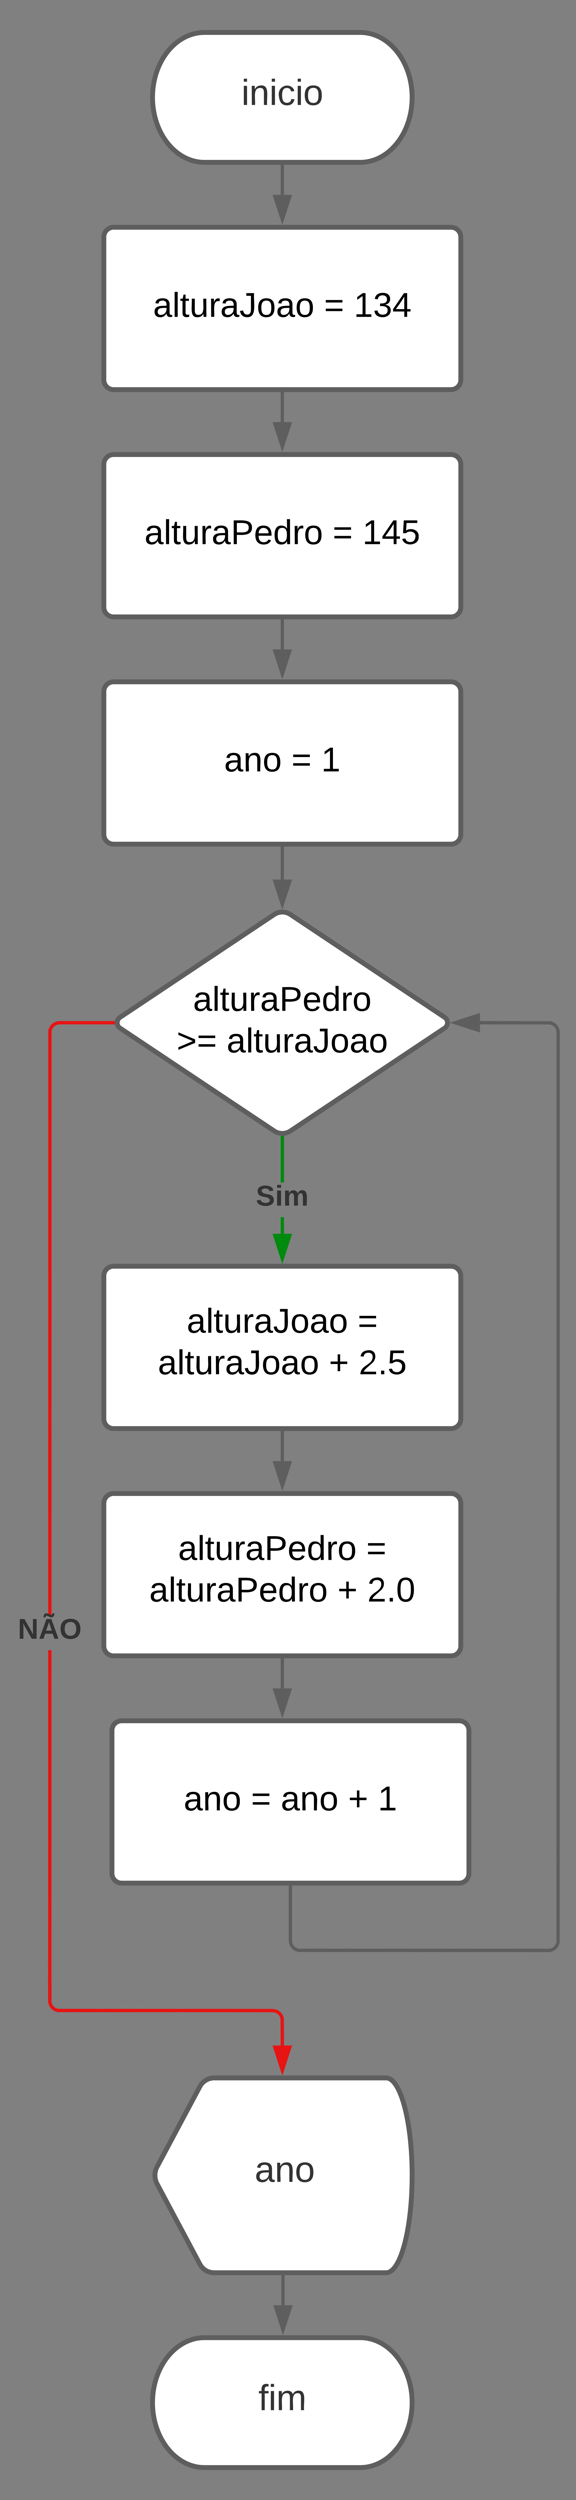 <svg xmlns="http://www.w3.org/2000/svg" xmlns:xlink="http://www.w3.org/1999/xlink" xmlns:lucid="lucid" width="355" height="1540"><rect width="100%" height="100%" fill="#808080" stroke="none"/><g transform="translate(-426 -120)" lucid:page-tab-id="0_0"><path d="M648 140c17.67 0 32 17.9 32 40s-14.33 40-32 40h-96c-17.67 0-32-17.9-32-40s14.33-40 32-40z" stroke="#5e5e5e" stroke-width="3" fill="#fff"/><use xlink:href="#a" transform="matrix(1,0,0,1,525,145) translate(49.784 39.653)"/><path d="M600 222.5v17.53" stroke="#5e5e5e" stroke-width="2" fill="none"/><path d="M601 222.53h-2v-1.03h2z" stroke="#5e5e5e" stroke-width=".05" fill="#5e5e5e"/><path d="M600 255.3l-4.64-14.27h9.28z" stroke="#5e5e5e" stroke-width="2" fill="#5e5e5e"/><path d="M490 266a6 6 0 0 1 6-6h208a6 6 0 0 1 6 6v88a6 6 0 0 1-6 6H496a6 6 0 0 1-6-6z" stroke="#5e5e5e" stroke-width="3" fill="#fff"/><use xlink:href="#b" transform="matrix(1,0,0,1,502,272) translate(18.356 43.192)"/><use xlink:href="#c" transform="matrix(1,0,0,1,502,272) translate(123.719 43.192)"/><use xlink:href="#d" transform="matrix(1,0,0,1,502,272) translate(142.089 43.192)"/><path d="M490 406a6 6 0 0 1 6-6h208a6 6 0 0 1 6 6v88a6 6 0 0 1-6 6H496a6 6 0 0 1-6-6z" stroke="#5e5e5e" stroke-width="3" fill="#fff"/><use xlink:href="#e" transform="matrix(1,0,0,1,502,412) translate(13.052 43.192)"/><use xlink:href="#c" transform="matrix(1,0,0,1,502,412) translate(129.022 43.192)"/><use xlink:href="#f" transform="matrix(1,0,0,1,502,412) translate(147.393 43.192)"/><path d="M600 362.46v17.57" stroke="#5e5e5e" stroke-width="2" fill="none"/><path d="M601 362.5h-2v-1.04h2z" stroke="#5e5e5e" stroke-width=".05" fill="#5e5e5e"/><path d="M600 395.3l-4.64-14.27h9.28z" stroke="#5e5e5e" stroke-width="2" fill="#5e5e5e"/><path d="M490 546a6 6 0 0 1 6-6h208a6 6 0 0 1 6 6v88a6 6 0 0 1-6 6H496a6 6 0 0 1-6-6z" stroke="#5e5e5e" stroke-width="3" fill="#fff"/><use xlink:href="#g" transform="matrix(1,0,0,1,502,552) translate(62.148 43.192)"/><use xlink:href="#c" transform="matrix(1,0,0,1,502,552) translate(103.63 43.192)"/><use xlink:href="#h" transform="matrix(1,0,0,1,502,552) translate(122 43.192)"/><path d="M600 502.46v17.57" stroke="#5e5e5e" stroke-width="2" fill="none"/><path d="M601 502.5h-2v-1.04h2z" stroke="#5e5e5e" stroke-width=".05" fill="#5e5e5e"/><path d="M600 535.3l-4.64-14.27h9.28z" stroke="#5e5e5e" stroke-width="2" fill="#5e5e5e"/><path d="M595 683.33a9 9 0 0 1 10 0l95 63.34a4 4 0 0 1 0 6.66l-95 63.34a9 9 0 0 1-10 0l-95-63.34a4 4 0 0 1 0-6.66z" stroke="#5e5e5e" stroke-width="3" fill="#fff"/><use xlink:href="#i" transform="matrix(1,0,0,1,500,685) translate(44.983 57.692)"/><use xlink:href="#j" transform="matrix(1,0,0,1,500,685) translate(34.879 83.292)"/><use xlink:href="#k" transform="matrix(1,0,0,1,500,685) translate(65.694 83.292)"/><path d="M600 642.46v19.35" stroke="#5e5e5e" stroke-width="2" fill="none"/><path d="M601 642.5h-2v-1.04h2z" stroke="#5e5e5e" stroke-width=".05" fill="#5e5e5e"/><path d="M600 677.08l-4.64-14.27h9.28z" stroke="#5e5e5e" stroke-width="2" fill="#5e5e5e"/><path d="M601 880.03h-2v-10.25h2zm0-31.6h-2V820.7h2z" stroke="#008a0e" stroke-width=".05" fill="#008a0e"/><path d="M600 819.7l1-.07v1.08h-2v-1.07z" fill="#008a0e"/><path d="M600 819.66l1.02-.06v1.14H599v-1.14zm-.98 1.03H601v-1.05l-.98.06-.98-.05z" stroke="#008a0e" stroke-width=".05" fill="#008a0e"/><path d="M600 895.3l-4.64-14.27h9.28z" fill="#008a0e"/><path d="M600 898.54l-6-18.5h12zm-3.26-16.5l3.26 10.02 3.26-10.03z" stroke="#008a0e" stroke-width=".05" fill="#008a0e"/><use xlink:href="#l" transform="matrix(1,0,0,1,583.704,848.445) translate(0 14.222)"/><path d="M490 906a6 6 0 0 1 6-6h208a6 6 0 0 1 6 6v88a6 6 0 0 1-6 6H496a6 6 0 0 1-6-6z" stroke="#5e5e5e" stroke-width="3" fill="#fff"/><use xlink:href="#b" transform="matrix(1,0,0,1,502,912) translate(39.096 28.942)"/><use xlink:href="#m" transform="matrix(1,0,0,1,502,912) translate(144.459 28.942)"/><use xlink:href="#n" transform="matrix(1,0,0,1,502,912) translate(21.319 54.542)"/><use xlink:href="#o" transform="matrix(1,0,0,1,502,912) translate(126.681 54.542)"/><use xlink:href="#p" transform="matrix(1,0,0,1,502,912) translate(145.052 54.542)"/><path d="M490 1046a6 6 0 0 1 6-6h208a6 6 0 0 1 6 6v88a6 6 0 0 1-6 6H496a6 6 0 0 1-6-6z" stroke="#5e5e5e" stroke-width="3" fill="#fff"/><use xlink:href="#e" transform="matrix(1,0,0,1,502,1052) translate(33.793 28.942)"/><use xlink:href="#m" transform="matrix(1,0,0,1,502,1052) translate(149.763 28.942)"/><use xlink:href="#q" transform="matrix(1,0,0,1,502,1052) translate(16.015 54.542)"/><use xlink:href="#o" transform="matrix(1,0,0,1,502,1052) translate(131.985 54.542)"/><use xlink:href="#r" transform="matrix(1,0,0,1,502,1052) translate(150.356 54.542)"/><path d="M495 1186a6 6 0 0 1 6-6h208a6 6 0 0 1 6 6v88a6 6 0 0 1-6 6H501a6 6 0 0 1-6-6z" stroke="#5e5e5e" stroke-width="3" fill="#fff"/><use xlink:href="#g" transform="matrix(1,0,0,1,507,1192) translate(32.222 43.192)"/><use xlink:href="#c" transform="matrix(1,0,0,1,507,1192) translate(73.704 43.192)"/><use xlink:href="#s" transform="matrix(1,0,0,1,507,1192) translate(92.074 43.192)"/><use xlink:href="#o" transform="matrix(1,0,0,1,507,1192) translate(133.556 43.192)"/><use xlink:href="#h" transform="matrix(1,0,0,1,507,1192) translate(151.926 43.192)"/><path d="M600 1002.46v17.57" stroke="#5e5e5e" stroke-width="2" fill="none"/><path d="M601 1002.5h-2v-1.04h2z" stroke="#5e5e5e" stroke-width=".05" fill="#5e5e5e"/><path d="M600 1035.3l-4.64-14.27h9.28z" stroke="#5e5e5e" stroke-width="2" fill="#5e5e5e"/><path d="M600 1142.46v17.58" stroke="#5e5e5e" stroke-width="2" fill="none"/><path d="M601 1142.5h-2v-1.04h2z" stroke="#5e5e5e" stroke-width=".05" fill="#5e5e5e"/><path d="M600 1175.3l-4.64-14.26h9.28z" stroke="#5e5e5e" stroke-width="2" fill="#5e5e5e"/><path d="M765.06 749.07l1.1.27 1.02.42.94.57.83.72.72.83.57.94.42 1.02.26 1.06.08 1.06-.07 560.56-.27 1.1-.42 1.02-.57.94-.72.84-.83.7-.94.58-1.02.42-1.06.26-1.06.08-154.1-.07-1.1-.28-1.02-.42-.94-.57-.83-.7-.72-.85-.57-.94-.42-1-.26-1.08-.08-1.06v-33.04h2v32.96l.06.82.2.77.3.73.4.67.5.6.6.5.67.42.73.3.72.17 153.78.06.82-.06.76-.18.73-.3.67-.4.6-.52.5-.6.4-.67.3-.72.2-.72.06-560.24-.06-.82-.2-.76-.3-.73-.4-.67-.5-.6-.6-.5-.67-.4-.73-.3-.72-.2-43.02-.06v-2z" stroke="#5e5e5e" stroke-width=".05" fill="#5e5e5e"/><path d="M606 1282.5h-2v-1.04h2z" fill="#5e5e5e"/><path d="M606.02 1282.5H604v-1.06H606zm-2-1v.96H606v-.97z" stroke="#5e5e5e" stroke-width=".05" fill="#5e5e5e"/><path d="M720.8 754.64L706.53 750l14.27-4.64z" fill="#5e5e5e"/><path d="M721.8 756l-18.5-6 18.5-6zm-12.03-6l10.03 3.26v-6.52z" stroke="#5e5e5e" stroke-width=".05" fill="#5e5e5e"/><path d="M549.18 1405.3a10 10 0 0 1 8.82-5.3h106c8.84 0 16 26.86 16 60s-7.16 60-16 60H558a10 10 0 0 1-8.82-5.3l-26.36-49.4a11.25 11.25 0 0 1 0-10.6z" stroke="#5e5e5e" stroke-width="3" fill="#fff"/><g><use xlink:href="#t" transform="matrix(1,0,0,1,525,1405) translate(57.986 59.028)"/></g><path d="M457.7 1352.5l.07.82.18.76.3.72.4.67.52.6.6.5.67.42.72.3.72.16 132.16.07 1.06.1 1.06.24 1.02.43.94.57.83.7.72.85.57.94.42 1 .27 1.12.07 16.55h-2l-.07-16.3-.18-.74-.3-.73-.4-.67-.52-.6-.6-.5-.66-.42-.73-.3-.76-.18-.82-.07-132.3-.07-1.12-.26-1.02-.43-.93-.57-.85-.7-.7-.85-.6-.94-.4-1-.26-1.07-.1-1.06.03-216h2zm38-601.5h-32.96l-.82.06-.76.2-.72.3-.67.4-.6.5-.5.6-.42.67-.3.73-.17.72-.05 360.07h-2l.05-360.3.26-1.1.42-1.03.58-.94.7-.83.85-.72.92-.57 1.02-.42 1.07-.26 1.06-.08h33.04z" stroke="#e81313" stroke-width=".05" fill="#e81313"/><path d="M496.7 750l.1 1h-1.12v-2h1.12z" fill="#e81313"/><path d="M496.73 750l.1 1.02h-1.18V749h1.18zm-1.03-.98V751h1.07l-.1-.98.1-.98z" stroke="#e81313" stroke-width=".05" fill="#e81313"/><path d="M600 1395.3l-4.64-14.27h9.28z" fill="#e81313"/><path d="M600 1398.53l-6-18.5h12zm-3.26-16.5l3.26 10.03 3.26-10.03z" stroke="#e81313" stroke-width=".05" fill="#e81313"/><g><use xlink:href="#u" transform="matrix(1,0,0,1,437,1115.249) translate(0 14.222)"/></g><path d="M648 1560c17.67 0 32 17.9 32 40s-14.33 40-32 40h-96c-17.67 0-32-17.9-32-40s14.33-40 32-40z" stroke="#5e5e5e" stroke-width="3" fill="#fff"/><g><use xlink:href="#v" transform="matrix(1,0,0,1,525,1565) translate(60.247 39.653)"/></g><path d="M600.4 1522.5v17.5" stroke="#5e5e5e" stroke-width="2" fill="none"/><path d="M601.4 1522.53h-2v-1.03h2z" stroke="#5e5e5e" stroke-width=".05" fill="#5e5e5e"/><path d="M600.4 1555.26l-4.63-14.26h9.27z" stroke="#5e5e5e" stroke-width="2" fill="#5e5e5e"/><defs><path fill="#333" d="M24-231v-30h32v30H24zM24 0v-190h32V0H24" id="w"/><path fill="#333" d="M117-194c89-4 53 116 60 194h-32v-121c0-31-8-49-39-48C34-167 62-67 57 0H25l-1-190h30c1 10-1 24 2 32 11-22 29-35 61-36" id="x"/><path fill="#333" d="M96-169c-40 0-48 33-48 73s9 75 48 75c24 0 41-14 43-38l32 2c-6 37-31 61-74 61-59 0-76-41-82-99-10-93 101-131 147-64 4 7 5 14 7 22l-32 3c-4-21-16-35-41-35" id="y"/><path fill="#333" d="M100-194c62-1 85 37 85 99 1 63-27 99-86 99S16-35 15-95c0-66 28-99 85-99zM99-20c44 1 53-31 53-75 0-43-8-75-51-75s-53 32-53 75 10 74 51 75" id="z"/><g id="a"><use transform="matrix(0.062,0,0,0.062,0,0)" xlink:href="#w"/><use transform="matrix(0.062,0,0,0.062,4.877,0)" xlink:href="#x"/><use transform="matrix(0.062,0,0,0.062,17.222,0)" xlink:href="#w"/><use transform="matrix(0.062,0,0,0.062,22.099,0)" xlink:href="#y"/><use transform="matrix(0.062,0,0,0.062,33.21,0)" xlink:href="#w"/><use transform="matrix(0.062,0,0,0.062,38.086,0)" xlink:href="#z"/></g><path d="M141-36C126-15 110 5 73 4 37 3 15-17 15-53c-1-64 63-63 125-63 3-35-9-54-41-54-24 1-41 7-42 31l-33-3c5-37 33-52 76-52 45 0 72 20 72 64v82c-1 20 7 32 28 27v20c-31 9-61-2-59-35zM48-53c0 20 12 33 32 33 41-3 63-29 60-74-43 2-92-5-92 41" id="A"/><path d="M24 0v-261h32V0H24" id="B"/><path d="M59-47c-2 24 18 29 38 22v24C64 9 27 4 27-40v-127H5v-23h24l9-43h21v43h35v23H59v120" id="C"/><path d="M84 4C-5 8 30-112 23-190h32v120c0 31 7 50 39 49 72-2 45-101 50-169h31l1 190h-30c-1-10 1-25-2-33-11 22-28 36-60 37" id="D"/><path d="M114-163C36-179 61-72 57 0H25l-1-190h30c1 12-1 29 2 39 6-27 23-49 58-41v29" id="E"/><path d="M153-248C145-148 188 4 80 4 36 3 13-21 6-62l32-5c4 25 16 42 43 43 27 0 39-20 39-49v-147H72v-28h81" id="F"/><path d="M100-194c62-1 85 37 85 99 1 63-27 99-86 99S16-35 15-95c0-66 28-99 85-99zM99-20c44 1 53-31 53-75 0-43-8-75-51-75s-53 32-53 75 10 74 51 75" id="G"/><g id="b"><use transform="matrix(0.059,0,0,0.059,0,0)" xlink:href="#A"/><use transform="matrix(0.059,0,0,0.059,11.852,0)" xlink:href="#B"/><use transform="matrix(0.059,0,0,0.059,16.533,0)" xlink:href="#C"/><use transform="matrix(0.059,0,0,0.059,22.459,0)" xlink:href="#D"/><use transform="matrix(0.059,0,0,0.059,34.311,0)" xlink:href="#E"/><use transform="matrix(0.059,0,0,0.059,41.363,0)" xlink:href="#A"/><use transform="matrix(0.059,0,0,0.059,53.215,0)" xlink:href="#F"/><use transform="matrix(0.059,0,0,0.059,63.881,0)" xlink:href="#G"/><use transform="matrix(0.059,0,0,0.059,75.733,0)" xlink:href="#A"/><use transform="matrix(0.059,0,0,0.059,87.585,0)" xlink:href="#G"/></g><path d="M18-150v-26h174v26H18zm0 90v-26h174v26H18" id="H"/><use transform="matrix(0.059,0,0,0.059,0,0)" xlink:href="#H" id="c"/><path d="M27 0v-27h64v-190l-56 39v-29l58-41h29v221h61V0H27" id="I"/><path d="M126-127c33 6 58 20 58 59 0 88-139 92-164 29-3-8-5-16-6-25l32-3c6 27 21 44 54 44 32 0 52-15 52-46 0-38-36-46-79-43v-28c39 1 72-4 72-42 0-27-17-43-46-43-28 0-47 15-49 41l-32-3c6-42 35-63 81-64 48-1 79 21 79 65 0 36-21 52-52 59" id="J"/><path d="M155-56V0h-30v-56H8v-25l114-167h33v167h35v25h-35zm-30-156c-27 46-58 90-88 131h88v-131" id="K"/><g id="d"><use transform="matrix(0.059,0,0,0.059,0,0)" xlink:href="#I"/><use transform="matrix(0.059,0,0,0.059,11.852,0)" xlink:href="#J"/><use transform="matrix(0.059,0,0,0.059,23.704,0)" xlink:href="#K"/></g><path d="M30-248c87 1 191-15 191 75 0 78-77 80-158 76V0H30v-248zm33 125c57 0 124 11 124-50 0-59-68-47-124-48v98" id="L"/><path d="M100-194c63 0 86 42 84 106H49c0 40 14 67 53 68 26 1 43-12 49-29l28 8c-11 28-37 45-77 45C44 4 14-33 15-96c1-61 26-98 85-98zm52 81c6-60-76-77-97-28-3 7-6 17-6 28h103" id="M"/><path d="M85-194c31 0 48 13 60 33l-1-100h32l1 261h-30c-2-10 0-23-3-31C134-8 116 4 85 4 32 4 16-35 15-94c0-66 23-100 70-100zm9 24c-40 0-46 34-46 75 0 40 6 74 45 74 42 0 51-32 51-76 0-42-9-74-50-73" id="N"/><g id="e"><use transform="matrix(0.059,0,0,0.059,0,0)" xlink:href="#A"/><use transform="matrix(0.059,0,0,0.059,11.852,0)" xlink:href="#B"/><use transform="matrix(0.059,0,0,0.059,16.533,0)" xlink:href="#C"/><use transform="matrix(0.059,0,0,0.059,22.459,0)" xlink:href="#D"/><use transform="matrix(0.059,0,0,0.059,34.311,0)" xlink:href="#E"/><use transform="matrix(0.059,0,0,0.059,41.363,0)" xlink:href="#A"/><use transform="matrix(0.059,0,0,0.059,53.215,0)" xlink:href="#L"/><use transform="matrix(0.059,0,0,0.059,67.437,0)" xlink:href="#M"/><use transform="matrix(0.059,0,0,0.059,79.289,0)" xlink:href="#N"/><use transform="matrix(0.059,0,0,0.059,91.141,0)" xlink:href="#E"/><use transform="matrix(0.059,0,0,0.059,98.193,0)" xlink:href="#G"/></g><path d="M54-142c48-35 137-8 131 61C196 18 31 33 14-55l32-4c7 23 22 37 52 37 35-1 51-22 54-58 4-55-73-65-99-34H22l8-134h141v27H59" id="O"/><g id="f"><use transform="matrix(0.059,0,0,0.059,0,0)" xlink:href="#I"/><use transform="matrix(0.059,0,0,0.059,11.852,0)" xlink:href="#K"/><use transform="matrix(0.059,0,0,0.059,23.704,0)" xlink:href="#O"/></g><path d="M117-194c89-4 53 116 60 194h-32v-121c0-31-8-49-39-48C34-167 62-67 57 0H25l-1-190h30c1 10-1 24 2 32 11-22 29-35 61-36" id="P"/><g id="g"><use transform="matrix(0.059,0,0,0.059,0,0)" xlink:href="#A"/><use transform="matrix(0.059,0,0,0.059,11.852,0)" xlink:href="#P"/><use transform="matrix(0.059,0,0,0.059,23.704,0)" xlink:href="#G"/></g><use transform="matrix(0.059,0,0,0.059,0,0)" xlink:href="#I" id="h"/><g id="i"><use transform="matrix(0.059,0,0,0.059,0,0)" xlink:href="#A"/><use transform="matrix(0.059,0,0,0.059,11.852,0)" xlink:href="#B"/><use transform="matrix(0.059,0,0,0.059,16.533,0)" xlink:href="#C"/><use transform="matrix(0.059,0,0,0.059,22.459,0)" xlink:href="#D"/><use transform="matrix(0.059,0,0,0.059,34.311,0)" xlink:href="#E"/><use transform="matrix(0.059,0,0,0.059,41.363,0)" xlink:href="#A"/><use transform="matrix(0.059,0,0,0.059,53.215,0)" xlink:href="#L"/><use transform="matrix(0.059,0,0,0.059,67.437,0)" xlink:href="#M"/><use transform="matrix(0.059,0,0,0.059,79.289,0)" xlink:href="#N"/><use transform="matrix(0.059,0,0,0.059,91.141,0)" xlink:href="#E"/><use transform="matrix(0.059,0,0,0.059,98.193,0)" xlink:href="#G"/></g><path d="M18-27v-27l151-64-151-65v-27l175 74v36" id="Q"/><g id="j"><use transform="matrix(0.059,0,0,0.059,0,0)" xlink:href="#Q"/><use transform="matrix(0.059,0,0,0.059,12.444,0)" xlink:href="#H"/></g><g id="k"><use transform="matrix(0.059,0,0,0.059,0,0)" xlink:href="#A"/><use transform="matrix(0.059,0,0,0.059,11.852,0)" xlink:href="#B"/><use transform="matrix(0.059,0,0,0.059,16.533,0)" xlink:href="#C"/><use transform="matrix(0.059,0,0,0.059,22.459,0)" xlink:href="#D"/><use transform="matrix(0.059,0,0,0.059,34.311,0)" xlink:href="#E"/><use transform="matrix(0.059,0,0,0.059,41.363,0)" xlink:href="#A"/><use transform="matrix(0.059,0,0,0.059,53.215,0)" xlink:href="#F"/><use transform="matrix(0.059,0,0,0.059,63.881,0)" xlink:href="#G"/><use transform="matrix(0.059,0,0,0.059,75.733,0)" xlink:href="#A"/><use transform="matrix(0.059,0,0,0.059,87.585,0)" xlink:href="#G"/></g><path fill="#333" d="M169-182c-1-43-94-46-97-3 18 66 151 10 154 114 3 95-165 93-204 36-6-8-10-19-12-30l50-8c3 46 112 56 116 5-17-69-150-10-154-114-4-87 153-88 188-35 5 8 8 18 10 28" id="R"/><path fill="#333" d="M25-224v-37h50v37H25zM25 0v-190h50V0H25" id="S"/><path fill="#333" d="M220-157c-53 9-28 100-34 157h-49v-107c1-27-5-49-29-50C55-147 81-57 75 0H25l-1-190h47c2 12-1 28 3 38 10-53 101-56 108 0 13-22 24-43 59-42 82 1 51 116 57 194h-49v-107c-1-25-5-48-29-50" id="T"/><g id="l"><use transform="matrix(0.049,0,0,0.049,0,0)" xlink:href="#R"/><use transform="matrix(0.049,0,0,0.049,11.852,0)" xlink:href="#S"/><use transform="matrix(0.049,0,0,0.049,16.79,0)" xlink:href="#T"/></g><use transform="matrix(0.059,0,0,0.059,0,0)" xlink:href="#H" id="m"/><g id="n"><use transform="matrix(0.059,0,0,0.059,0,0)" xlink:href="#A"/><use transform="matrix(0.059,0,0,0.059,11.852,0)" xlink:href="#B"/><use transform="matrix(0.059,0,0,0.059,16.533,0)" xlink:href="#C"/><use transform="matrix(0.059,0,0,0.059,22.459,0)" xlink:href="#D"/><use transform="matrix(0.059,0,0,0.059,34.311,0)" xlink:href="#E"/><use transform="matrix(0.059,0,0,0.059,41.363,0)" xlink:href="#A"/><use transform="matrix(0.059,0,0,0.059,53.215,0)" xlink:href="#F"/><use transform="matrix(0.059,0,0,0.059,63.881,0)" xlink:href="#G"/><use transform="matrix(0.059,0,0,0.059,75.733,0)" xlink:href="#A"/><use transform="matrix(0.059,0,0,0.059,87.585,0)" xlink:href="#G"/></g><path d="M118-107v75H92v-75H18v-26h74v-75h26v75h74v26h-74" id="U"/><use transform="matrix(0.059,0,0,0.059,0,0)" xlink:href="#U" id="o"/><path d="M101-251c82-7 93 87 43 132L82-64C71-53 59-42 53-27h129V0H18c2-99 128-94 128-182 0-28-16-43-45-43s-46 15-49 41l-32-3c6-41 34-60 81-64" id="V"/><path d="M33 0v-38h34V0H33" id="W"/><g id="p"><use transform="matrix(0.059,0,0,0.059,0,0)" xlink:href="#V"/><use transform="matrix(0.059,0,0,0.059,11.852,0)" xlink:href="#W"/><use transform="matrix(0.059,0,0,0.059,17.778,0)" xlink:href="#O"/></g><g id="q"><use transform="matrix(0.059,0,0,0.059,0,0)" xlink:href="#A"/><use transform="matrix(0.059,0,0,0.059,11.852,0)" xlink:href="#B"/><use transform="matrix(0.059,0,0,0.059,16.533,0)" xlink:href="#C"/><use transform="matrix(0.059,0,0,0.059,22.459,0)" xlink:href="#D"/><use transform="matrix(0.059,0,0,0.059,34.311,0)" xlink:href="#E"/><use transform="matrix(0.059,0,0,0.059,41.363,0)" xlink:href="#A"/><use transform="matrix(0.059,0,0,0.059,53.215,0)" xlink:href="#L"/><use transform="matrix(0.059,0,0,0.059,67.437,0)" xlink:href="#M"/><use transform="matrix(0.059,0,0,0.059,79.289,0)" xlink:href="#N"/><use transform="matrix(0.059,0,0,0.059,91.141,0)" xlink:href="#E"/><use transform="matrix(0.059,0,0,0.059,98.193,0)" xlink:href="#G"/></g><path d="M101-251c68 0 85 55 85 127S166 4 100 4C33 4 14-52 14-124c0-73 17-127 87-127zm-1 229c47 0 54-49 54-102s-4-102-53-102c-51 0-55 48-55 102 0 53 5 102 54 102" id="X"/><g id="r"><use transform="matrix(0.059,0,0,0.059,0,0)" xlink:href="#V"/><use transform="matrix(0.059,0,0,0.059,11.852,0)" xlink:href="#W"/><use transform="matrix(0.059,0,0,0.059,17.778,0)" xlink:href="#X"/></g><g id="s"><use transform="matrix(0.059,0,0,0.059,0,0)" xlink:href="#A"/><use transform="matrix(0.059,0,0,0.059,11.852,0)" xlink:href="#P"/><use transform="matrix(0.059,0,0,0.059,23.704,0)" xlink:href="#G"/></g><path fill="#333" d="M141-36C126-15 110 5 73 4 37 3 15-17 15-53c-1-64 63-63 125-63 3-35-9-54-41-54-24 1-41 7-42 31l-33-3c5-37 33-52 76-52 45 0 72 20 72 64v82c-1 20 7 32 28 27v20c-31 9-61-2-59-35zM48-53c0 20 12 33 32 33 41-3 63-29 60-74-43 2-92-5-92 41" id="Y"/><g id="t"><use transform="matrix(0.062,0,0,0.062,0,0)" xlink:href="#Y"/><use transform="matrix(0.062,0,0,0.062,12.346,0)" xlink:href="#x"/><use transform="matrix(0.062,0,0,0.062,24.691,0)" xlink:href="#z"/></g><path fill="#333" d="M175 0L67-191c6 58 2 128 3 191H24v-248h59L193-55c-6-58-2-129-3-193h46V0h-61" id="Z"/><path fill="#333" d="M101-320c28 0 65 44 74 0h23c0 29-10 51-39 51-28-1-66-45-74 0H61c2-28 9-52 40-51zM199 0l-22-63H83L61 0H9l90-248h61L250 0h-51zm-33-102l-36-108c-10 38-24 72-36 108h72" id="aa"/><path fill="#333" d="M140-251c80 0 125 45 125 126S219 4 139 4C58 4 15-44 15-125s44-126 125-126zm-1 214c52 0 73-35 73-88 0-50-21-86-72-86-52 0-73 35-73 86s22 88 72 88" id="ab"/><g id="u"><use transform="matrix(0.049,0,0,0.049,0,0)" xlink:href="#Z"/><use transform="matrix(0.049,0,0,0.049,12.79,0)" xlink:href="#aa"/><use transform="matrix(0.049,0,0,0.049,25.58,0)" xlink:href="#ab"/></g><path fill="#333" d="M101-234c-31-9-42 10-38 44h38v23H63V0H32v-167H5v-23h27c-7-52 17-82 69-68v24" id="ac"/><path fill="#333" d="M210-169c-67 3-38 105-44 169h-31v-121c0-29-5-50-35-48C34-165 62-65 56 0H25l-1-190h30c1 10-1 24 2 32 10-44 99-50 107 0 11-21 27-35 58-36 85-2 47 119 55 194h-31v-121c0-29-5-49-35-48" id="ad"/><g id="v"><use transform="matrix(0.062,0,0,0.062,0,0)" xlink:href="#ac"/><use transform="matrix(0.062,0,0,0.062,6.173,0)" xlink:href="#w"/><use transform="matrix(0.062,0,0,0.062,11.049,0)" xlink:href="#ad"/></g></defs></g></svg>